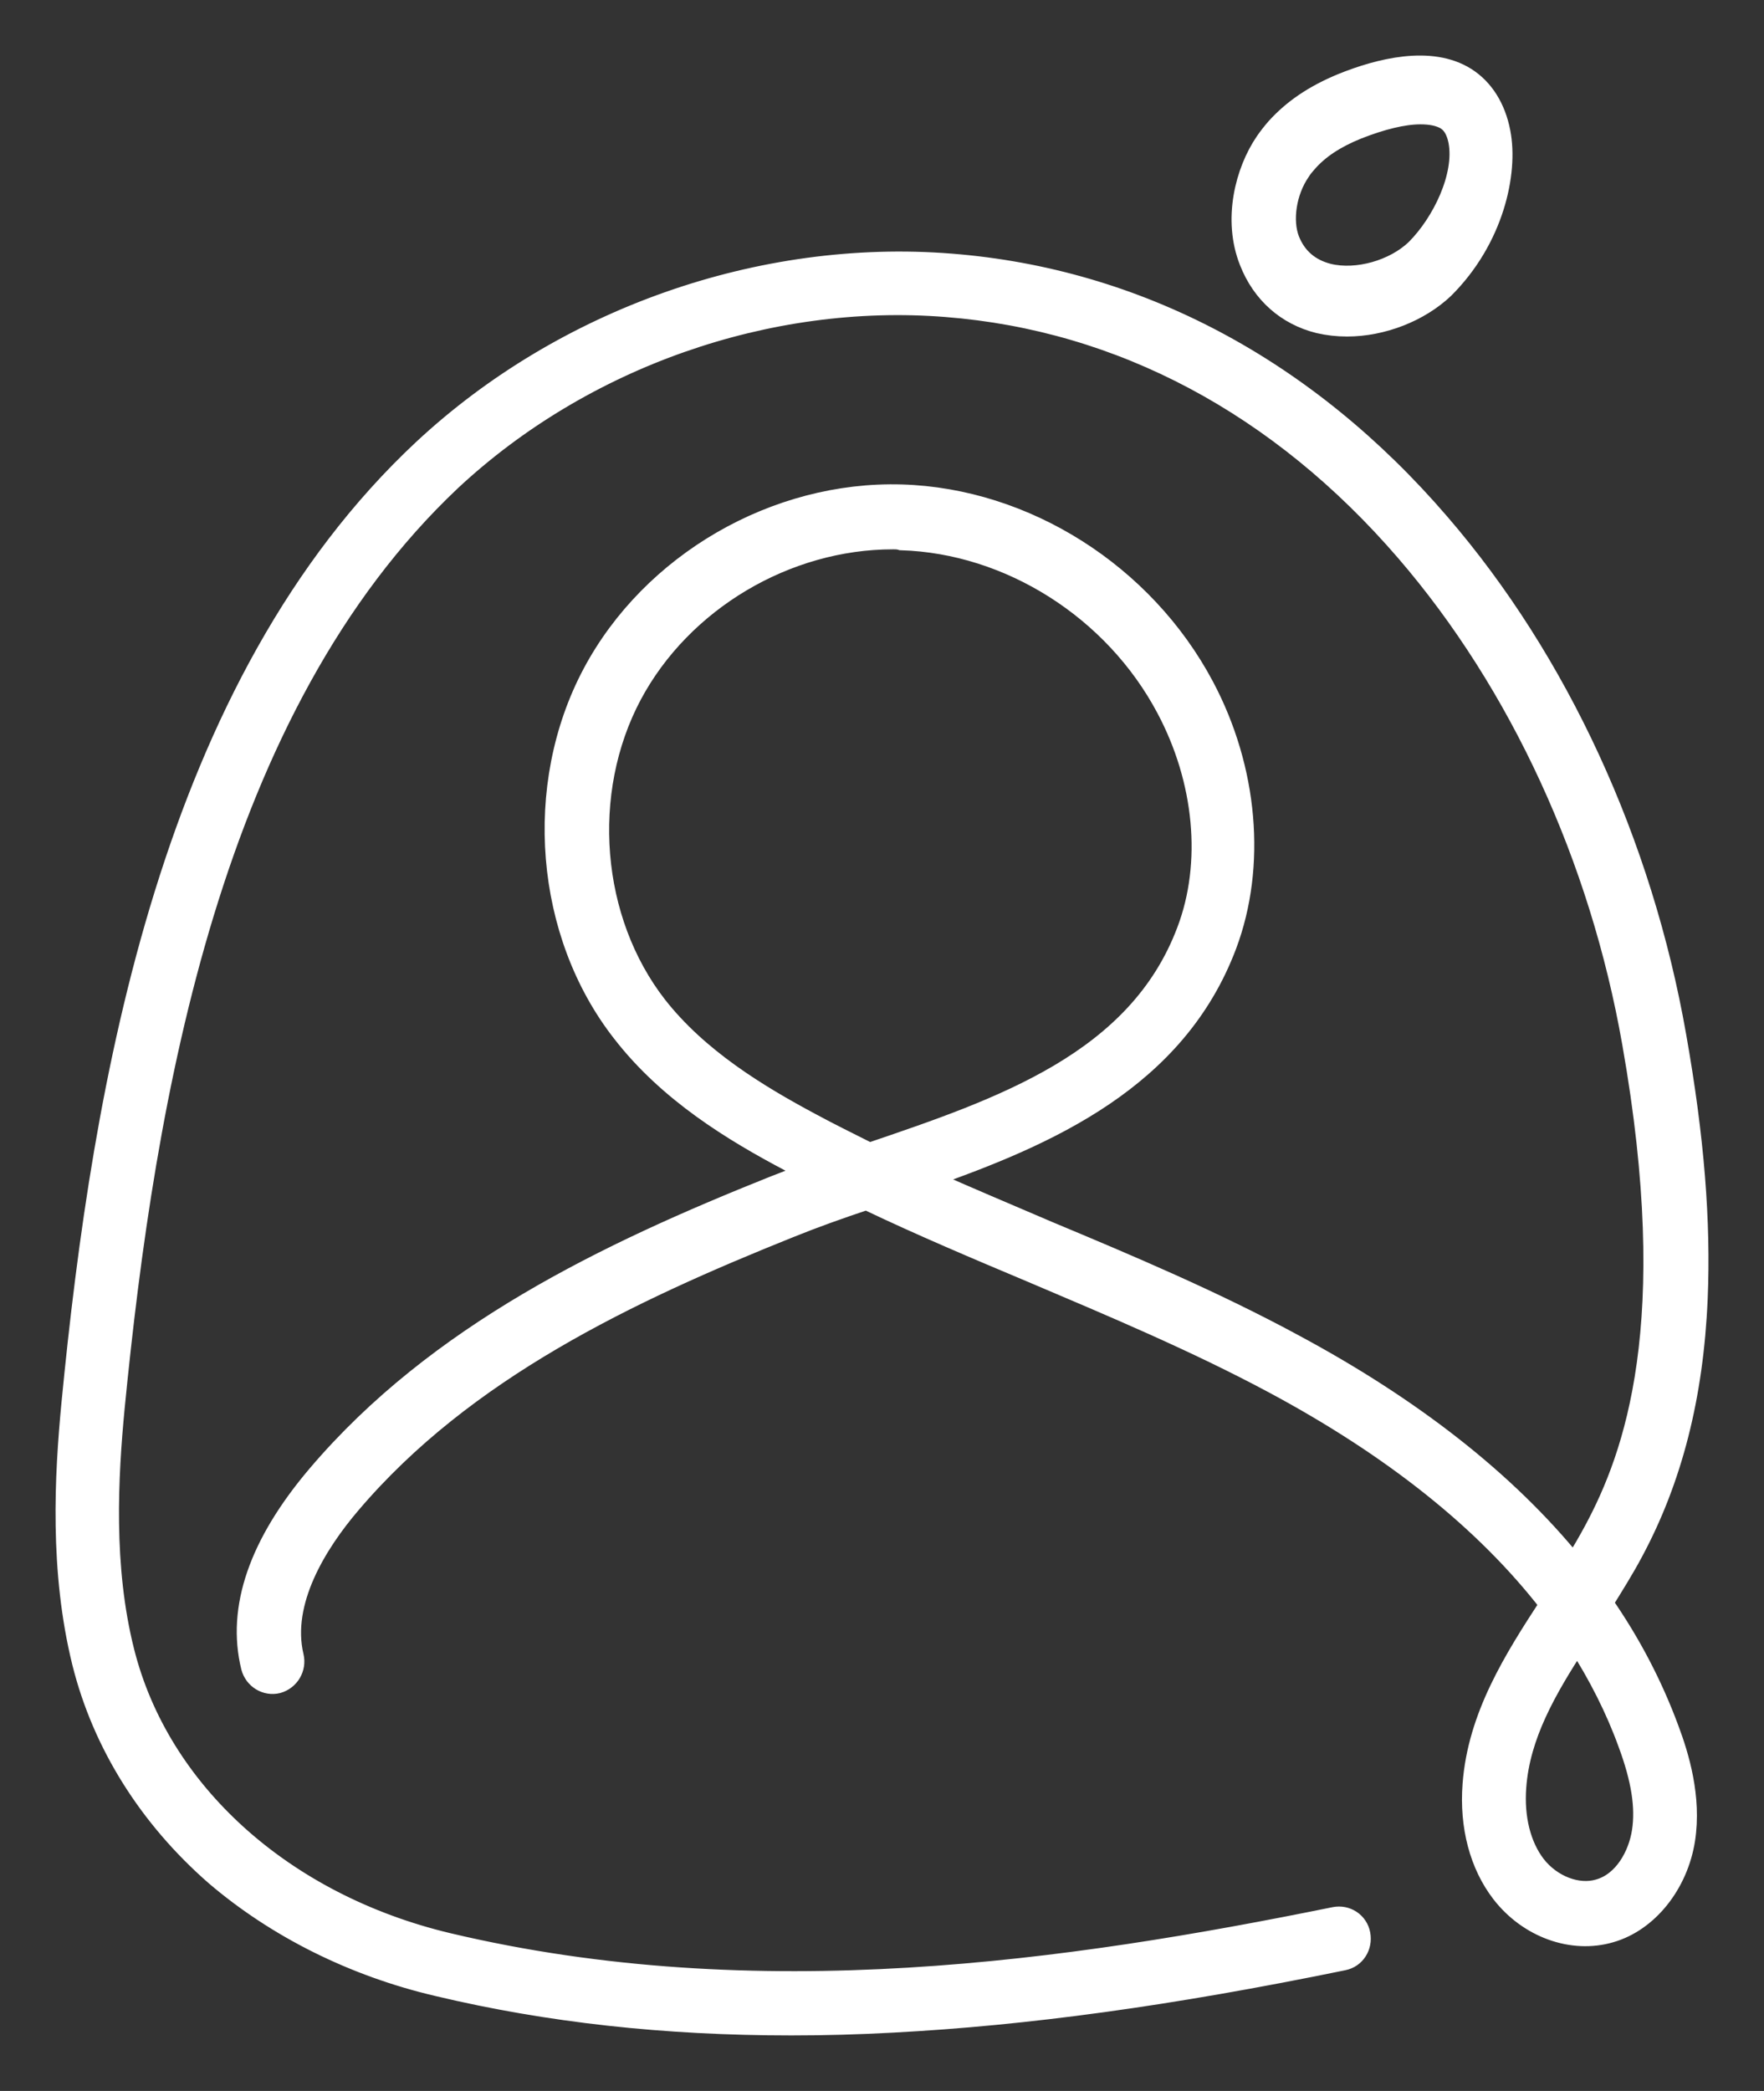 <svg width="27" height="32" viewBox="0 0 27 32" fill="none" xmlns="http://www.w3.org/2000/svg">
<rect x="0" y="0" width="27" height="32" fill="#333333" stroke="none"/>
<path d="M20.619 5C20.469 5 20.326 4.984 20.184 4.951C19.691 4.829 19.312 4.494 19.12 4.005C18.863 3.36 19.055 2.618 19.362 2.169C19.412 2.096 19.47 2.023 19.527 1.957C19.784 1.672 20.105 1.452 20.541 1.272C21.105 1.044 21.898 0.84 22.44 1.182C22.712 1.354 22.897 1.647 22.969 2.023C23.09 2.643 22.869 3.662 22.105 4.421C21.726 4.78 21.155 5 20.619 5ZM21.741 1.753C21.483 1.753 21.148 1.835 20.776 1.982C20.434 2.121 20.191 2.284 20.012 2.488C19.977 2.528 19.934 2.577 19.905 2.626C19.691 2.936 19.627 3.377 19.741 3.67C19.848 3.94 20.048 4.111 20.334 4.184C20.769 4.29 21.341 4.127 21.669 3.809C22.069 3.409 22.419 2.692 22.319 2.161C22.276 1.949 22.19 1.876 22.126 1.835C22.026 1.778 21.898 1.753 21.741 1.753Z" fill="white" stroke="white" stroke-width="0.3"/>
<path d="M12.112 31C10.18 31 8.398 30.805 6.7 30.401C5.408 30.099 4.229 29.507 3.292 28.707C2.276 27.82 1.566 26.695 1.254 25.448C0.906 24.041 0.984 22.592 1.09 21.482C1.566 16.571 2.61 10.478 6.473 6.872C8.625 4.867 11.643 3.8 14.555 4.031C17.402 4.255 19.994 5.625 22.039 8.004C23.857 10.11 25.143 12.9 25.661 15.857C25.938 17.422 26.037 18.698 25.988 19.873C25.924 21.373 25.597 22.642 25.001 23.753C24.859 24.02 24.695 24.279 24.539 24.532C24.965 25.145 25.299 25.787 25.547 26.457C25.704 26.875 25.895 27.503 25.796 28.152C25.689 28.837 25.228 29.414 24.653 29.579C24.063 29.753 23.389 29.507 22.977 28.974C22.643 28.541 22.487 27.95 22.536 27.308C22.615 26.262 23.169 25.39 23.715 24.553C22.735 23.284 21.315 22.152 19.483 21.172C18.297 20.537 17.026 20.003 15.804 19.484C14.966 19.131 14.107 18.77 13.262 18.366C12.85 18.503 12.467 18.64 12.09 18.792C9.626 19.78 7.112 20.97 5.372 23.017C4.861 23.616 4.3 24.51 4.499 25.347C4.542 25.527 4.435 25.714 4.25 25.765C4.073 25.808 3.888 25.7 3.839 25.512C3.618 24.611 3.959 23.623 4.854 22.57C6.693 20.407 9.292 19.167 11.835 18.15C12.019 18.078 12.204 18.006 12.389 17.941C12.289 17.89 12.19 17.84 12.09 17.782C11.217 17.321 10.23 16.722 9.52 15.806C8.334 14.292 8.149 12.028 9.065 10.305C9.967 8.61 11.87 7.507 13.802 7.564C15.698 7.622 17.516 8.776 18.432 10.499C19.107 11.768 19.234 13.254 18.78 14.465C18.006 16.52 16.06 17.378 14.185 18.035C14.81 18.316 15.435 18.576 16.053 18.842C17.296 19.361 18.574 19.902 19.788 20.558C21.62 21.539 23.062 22.671 24.092 23.941C24.198 23.767 24.305 23.587 24.397 23.414C25.008 22.275 25.739 20.263 24.979 15.965C24.482 13.131 23.254 10.463 21.514 8.444C19.582 6.202 17.154 4.911 14.483 4.702C11.757 4.485 8.923 5.48 6.906 7.362C3.235 10.824 2.227 16.766 1.758 21.546C1.658 22.599 1.58 23.977 1.907 25.274C2.447 27.423 4.343 29.132 6.857 29.731C11.6 30.856 16.38 30.156 20.427 29.334C20.612 29.298 20.79 29.414 20.825 29.601C20.86 29.789 20.747 29.969 20.562 30.005C17.892 30.553 15.705 30.849 13.667 30.957C13.134 30.986 12.623 31 12.112 31ZM24.141 25.137C23.673 25.859 23.268 26.558 23.211 27.351C23.176 27.82 23.282 28.245 23.509 28.541C23.751 28.851 24.148 29.003 24.468 28.909C24.852 28.801 25.072 28.39 25.128 28.029C25.185 27.661 25.121 27.236 24.915 26.681C24.724 26.154 24.461 25.635 24.141 25.137ZM13.667 8.257C12.034 8.257 10.443 9.201 9.676 10.636C8.881 12.129 9.044 14.083 10.059 15.388C10.691 16.196 11.607 16.751 12.417 17.184C12.708 17.342 13.006 17.487 13.305 17.638H13.312C15.329 16.953 17.409 16.246 18.162 14.242C18.553 13.211 18.432 11.941 17.849 10.845C17.047 9.331 15.449 8.322 13.795 8.271C13.752 8.257 13.709 8.257 13.667 8.257Z" fill="white" stroke="white" stroke-width="0.3"/>
</svg>

